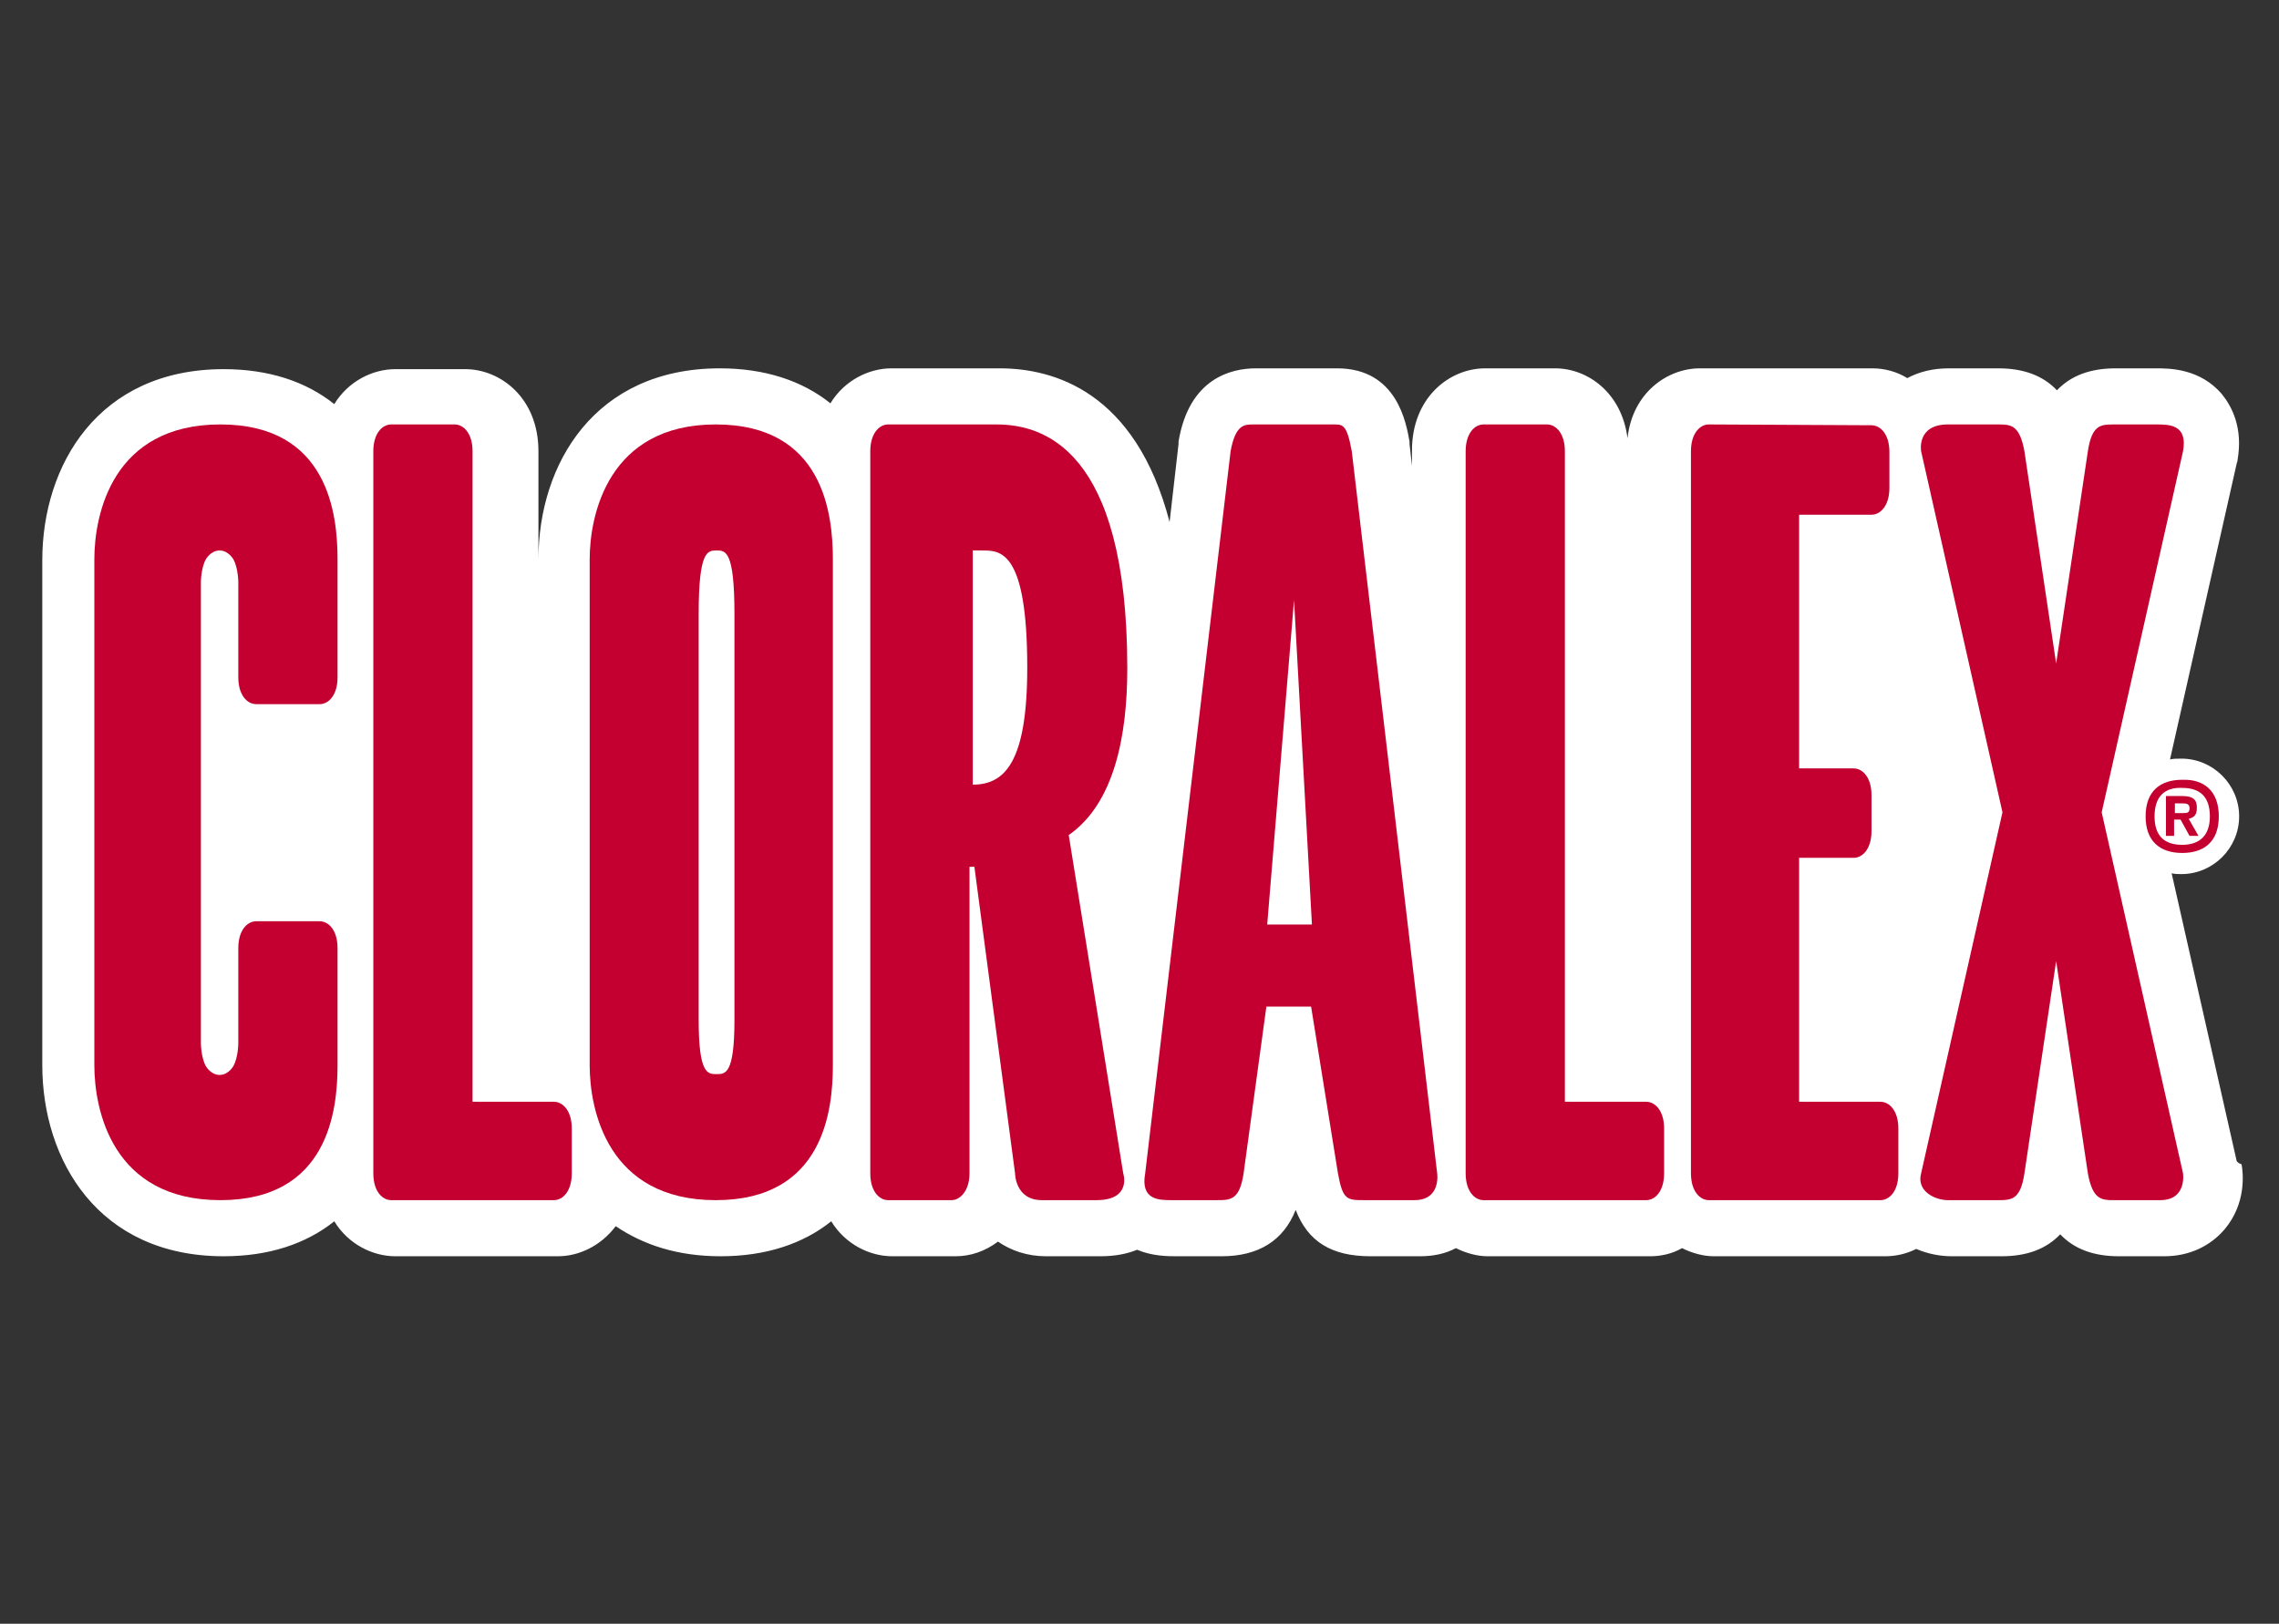 <?xml version="1.0" encoding="utf-8"?>
<!-- Generator: Adobe Illustrator 21.0.2, SVG Export Plug-In . SVG Version: 6.00 Build 0)  -->
<svg version="1.1" id="Capa_1" xmlns="http://www.w3.org/2000/svg" xmlns:xlink="http://www.w3.org/1999/xlink" x="0px" y="0px"
	 viewBox="0 0 280.2 199.7" style="enable-background:new 0 0 280.2 199.7;" xml:space="preserve">
<rect x="0" y="0" width="280.2" height="199.7" fill="#333333" stroke="none"/>
<style type="text/css">
	.st0{fill:#FFFFFF;}
	.st1{fill:#C3002F;}
</style>
<g>
	<path class="st0" d="M275,142.8l-8-35.4c0.4,0.1,0.8,0.1,1.2,0.1c3.9,0,7.1-3.2,7.1-7.1s-3.2-7.1-7.1-7.1c-0.5,0-1,0-1.4,0.1
		L275,57c0-0.1,0.1-0.2,0.1-0.4c0.7-4-0.7-6.6-1.9-8.1c-2.7-3.2-6.5-3.2-8.1-3.2h-5c-3.1,0-5.5,0.9-7.2,2.7
		c-1.7-1.8-4.1-2.7-7.2-2.7h-6.1c-1.9,0-3.6,0.4-5.1,1.2c-1.3-0.8-2.8-1.2-4.3-1.2H209c-4,0-8.3,3-8.9,8.6c-0.7-5.6-4.9-8.6-8.9-8.6
		h-8.6c-4.4,0-9,3.6-9,10.1v1.9l-0.3-2.7c0-0.1,0-0.2,0-0.3c-0.4-2.2-1.5-9-8.9-9h-10c-3,0-8.2,1.2-9.5,9c0,0.1,0,0.2,0,0.3
		l-1.1,9.6c-4.2-16.1-14.3-18.9-20.9-18.9h-13.3c-2.8,0-5.8,1.5-7.5,4.3c-3.5-2.8-8.1-4.3-13.6-4.3c-15.4,0-22.3,11.8-22.3,23.5
		V55.5c0-6.6-4.7-10.1-9-10.1h-8.6c-2.8,0-5.8,1.5-7.5,4.3c-3.5-2.8-8.1-4.3-13.6-4.3c-15.4,0-22.3,11.8-22.3,23.5V131
		c0,11.7,6.9,23.5,22.3,23.5c5.5,0,10.1-1.5,13.6-4.3c1.7,2.8,4.7,4.3,7.5,4.3h20c2.6,0,5.3-1.3,7.1-3.7c3.4,2.3,7.6,3.7,12.9,3.7
		c5.5,0,10.1-1.5,13.6-4.3c1.7,2.8,4.7,4.3,7.5,4.3h7.8c1.8,0,3.6-0.6,5.2-1.8c1.6,1.1,3.6,1.8,5.9,1.8h6.7c1.8,0,3.3-0.3,4.5-0.8
		c1.9,0.8,3.8,0.8,4.9,0.8h5.5c4.5,0,7.6-1.9,9.1-5.7c1.5,3.9,4.4,5.7,9.2,5.7h6.1c1.6,0,3.1-0.3,4.4-1c1.2,0.6,2.6,1,3.9,1h20
		c1.3,0,2.7-0.3,3.9-1c1.2,0.6,2.6,1,3.9,1h21.1c1.3,0,2.6-0.3,3.8-0.9c1.4,0.6,2.9,0.9,4.4,0.9h6.1c3.1,0,5.5-0.9,7.2-2.7
		c1.7,1.8,4.1,2.7,7.2,2.7h5.6c3,0,5.6-1.2,7.4-3.3c2.7-3.2,2.3-6.9,2.1-8C275.1,143,275.1,142.9,275,142.8z"/>
	<g>
		<path class="st1" d="M29.3,83.3c0,2.2,1.1,3.3,2.2,3.3h7.8c1.1,0,2.2-1.1,2.2-3.3V68.8c0-5.5-1.1-16.6-14.4-16.6
			S11.6,63.3,11.6,68.8V131c0,5.5,2.2,16.6,15.5,16.6s14.4-11.1,14.4-16.6v-14.4c0-2.2-1.1-3.3-2.2-3.3h-7.8c-1.1,0-2.2,1.1-2.2,3.3
			v11.7c0,0,0,1.7-0.6,2.8c0,0-0.6,1.1-1.7,1.1s-1.7-1.1-1.7-1.1c-0.6-1.1-0.6-2.8-0.6-2.8v-45V71.6c0,0,0-1.7,0.6-2.8
			c0,0,0.6-1.1,1.7-1.1s1.7,1.1,1.7,1.1c0.6,1.1,0.6,2.8,0.6,2.8V83.3z"/>
		<path class="st1" d="M48.1,52.2c-1.1,0-2.2,1.1-2.2,3.3v88.8c0,2.2,1.1,3.3,2.2,3.3h20c1.1,0,2.2-1.1,2.2-3.3v-5.5
			c0-2.2-1.1-3.3-2.2-3.3h-10v-80c0-2.2-1.1-3.3-2.2-3.3H48.1z"/>
		<path class="st1" d="M182.4,52.2c-1.1,0-2.2,1.1-2.2,3.3v88.8c0,2.2,1.1,3.3,2.2,3.3h20c1.1,0,2.2-1.1,2.2-3.3v-5.5
			c0-2.2-1.1-3.3-2.2-3.3h-10v-80c0-2.2-1.1-3.3-2.2-3.3H182.4z"/>
		<path class="st1" d="M72.5,68.8V131c0,5.5,2.2,16.6,15.5,16.6s14.4-11.1,14.4-16.6V68.8c0-5.5-1.1-16.6-14.4-16.6
			C74.8,52.2,72.5,63.3,72.5,68.8z M85.9,125.4V75.5c0-7.8,1.1-7.8,2.2-7.8s2.2,0,2.2,7.8v49.9c0,6.7-1.1,6.7-2.2,6.7
			S85.9,132.1,85.9,125.4z"/>
		<path class="st1" d="M109.2,52.2c-1.1,0-2.2,1.1-2.2,3.3v88.8c0,2.2,1.1,3.3,2.2,3.3h7.8c1,0,2.2-1.1,2.2-3.3c0,0,0-35.1,0-37.7
			h0.6l5,37.7c0,0,0,3.3,3.3,3.3h6.7c4.4,0,3.3-3.3,3.3-3.3c0-0.1,0,0.1,0,0l-6.7-41.6c5.6-3.9,7.2-12.2,7.2-20.5
			c0-27.2-10.5-30-16.1-30C122.5,52.2,109.2,52.2,109.2,52.2z M120.8,67.7c2.2,0,5.5,0,5.5,14.4c0,11.7-2.8,14.4-6.7,14.4V67.7
			H120.8z"/>
		<path class="st1" d="M154.1,52.2c-1.1,0-2.2,0-2.8,3.3l-10.5,88.8l0,0c-0.6,3.3,1.7,3.3,3.3,3.3h5.5c1.7,0,2.8,0,3.3-3.3l2.8-20.5
			h5.5l3.3,20.5c0.6,3.3,1.1,3.3,3.3,3.3h6.1l0,0c3.3,0,2.8-3.3,2.8-3.3l-10.5-88.8c-0.6-3.3-1.1-3.3-2.2-3.3H154.1z M159.1,73.8
			l2.2,39.9h-5.5L159.1,73.8z"/>
		<path class="st1" d="M210.1,52.2c-1.1,0-2.2,1.1-2.2,3.3v88.8c0,2.2,1.1,3.3,2.2,3.3h21.1c1.1,0,2.2-1.1,2.2-3.3v-5.5
			c0-2.2-1.1-3.3-2.2-3.3h-10v-30h6.7c1.1,0,2.2-1.1,2.2-3.3v-4.4c0-2.2-1.1-3.3-2.2-3.3h-6.7V63.3h8.9c1.1,0,2.2-1.1,2.2-3.3v-4.4
			c0-2.2-1.1-3.3-2.2-3.3L210.1,52.2L210.1,52.2z"/>
		<path class="st1" d="M260,52.2c-1.7,0-2.8,0-3.3,3.3l-3.9,26.1l-3.9-26.1c-0.6-3.3-1.7-3.3-3.3-3.3h-6.1c-3.9,0-3.3,3.3-3.3,3.3
			l0,0l10,44.4l-10,44.4c-0.6,2.2,1.7,3.3,3.3,3.3l0,0h6.1c1.7,0,2.8,0,3.3-3.3l3.9-26.1l3.9,26.1c0.6,3.3,1.7,3.3,3.3,3.3h5h0.6
			c3.3,0,2.8-3.3,2.8-3.3l-10-44.4l10-44.4l0,0c0.6-3.3-1.7-3.3-3.3-3.3H260z"/>
		<g>
			<path class="st1" d="M272.8,100.4c0,3.1-1.8,4.5-4.5,4.5c-2.8,0-4.5-1.5-4.5-4.5c0-3.1,1.8-4.5,4.5-4.5
				C271,95.8,272.8,97.3,272.8,100.4z M264.9,100.4c0,2.4,1.2,3.5,3.4,3.5l0,0c2.2,0,3.4-1.2,3.4-3.5c0-2.4-1.2-3.5-3.4-3.5
				C266.1,96.8,264.9,98,264.9,100.4z M266.4,97.9h1.9c1.4,0,1.8,0.5,1.8,1.4c0,0.8-0.2,1.2-1,1.4l1.2,2.1h-1.1l-1.1-2h-0.8v2h-1
				v-4.9H266.4z M267.4,100h0.8c0.7,0,1,0,1-0.6c0-0.5-0.3-0.6-0.9-0.6h-0.9V100z"/>
		</g>
	</g>
</g>
</svg>
